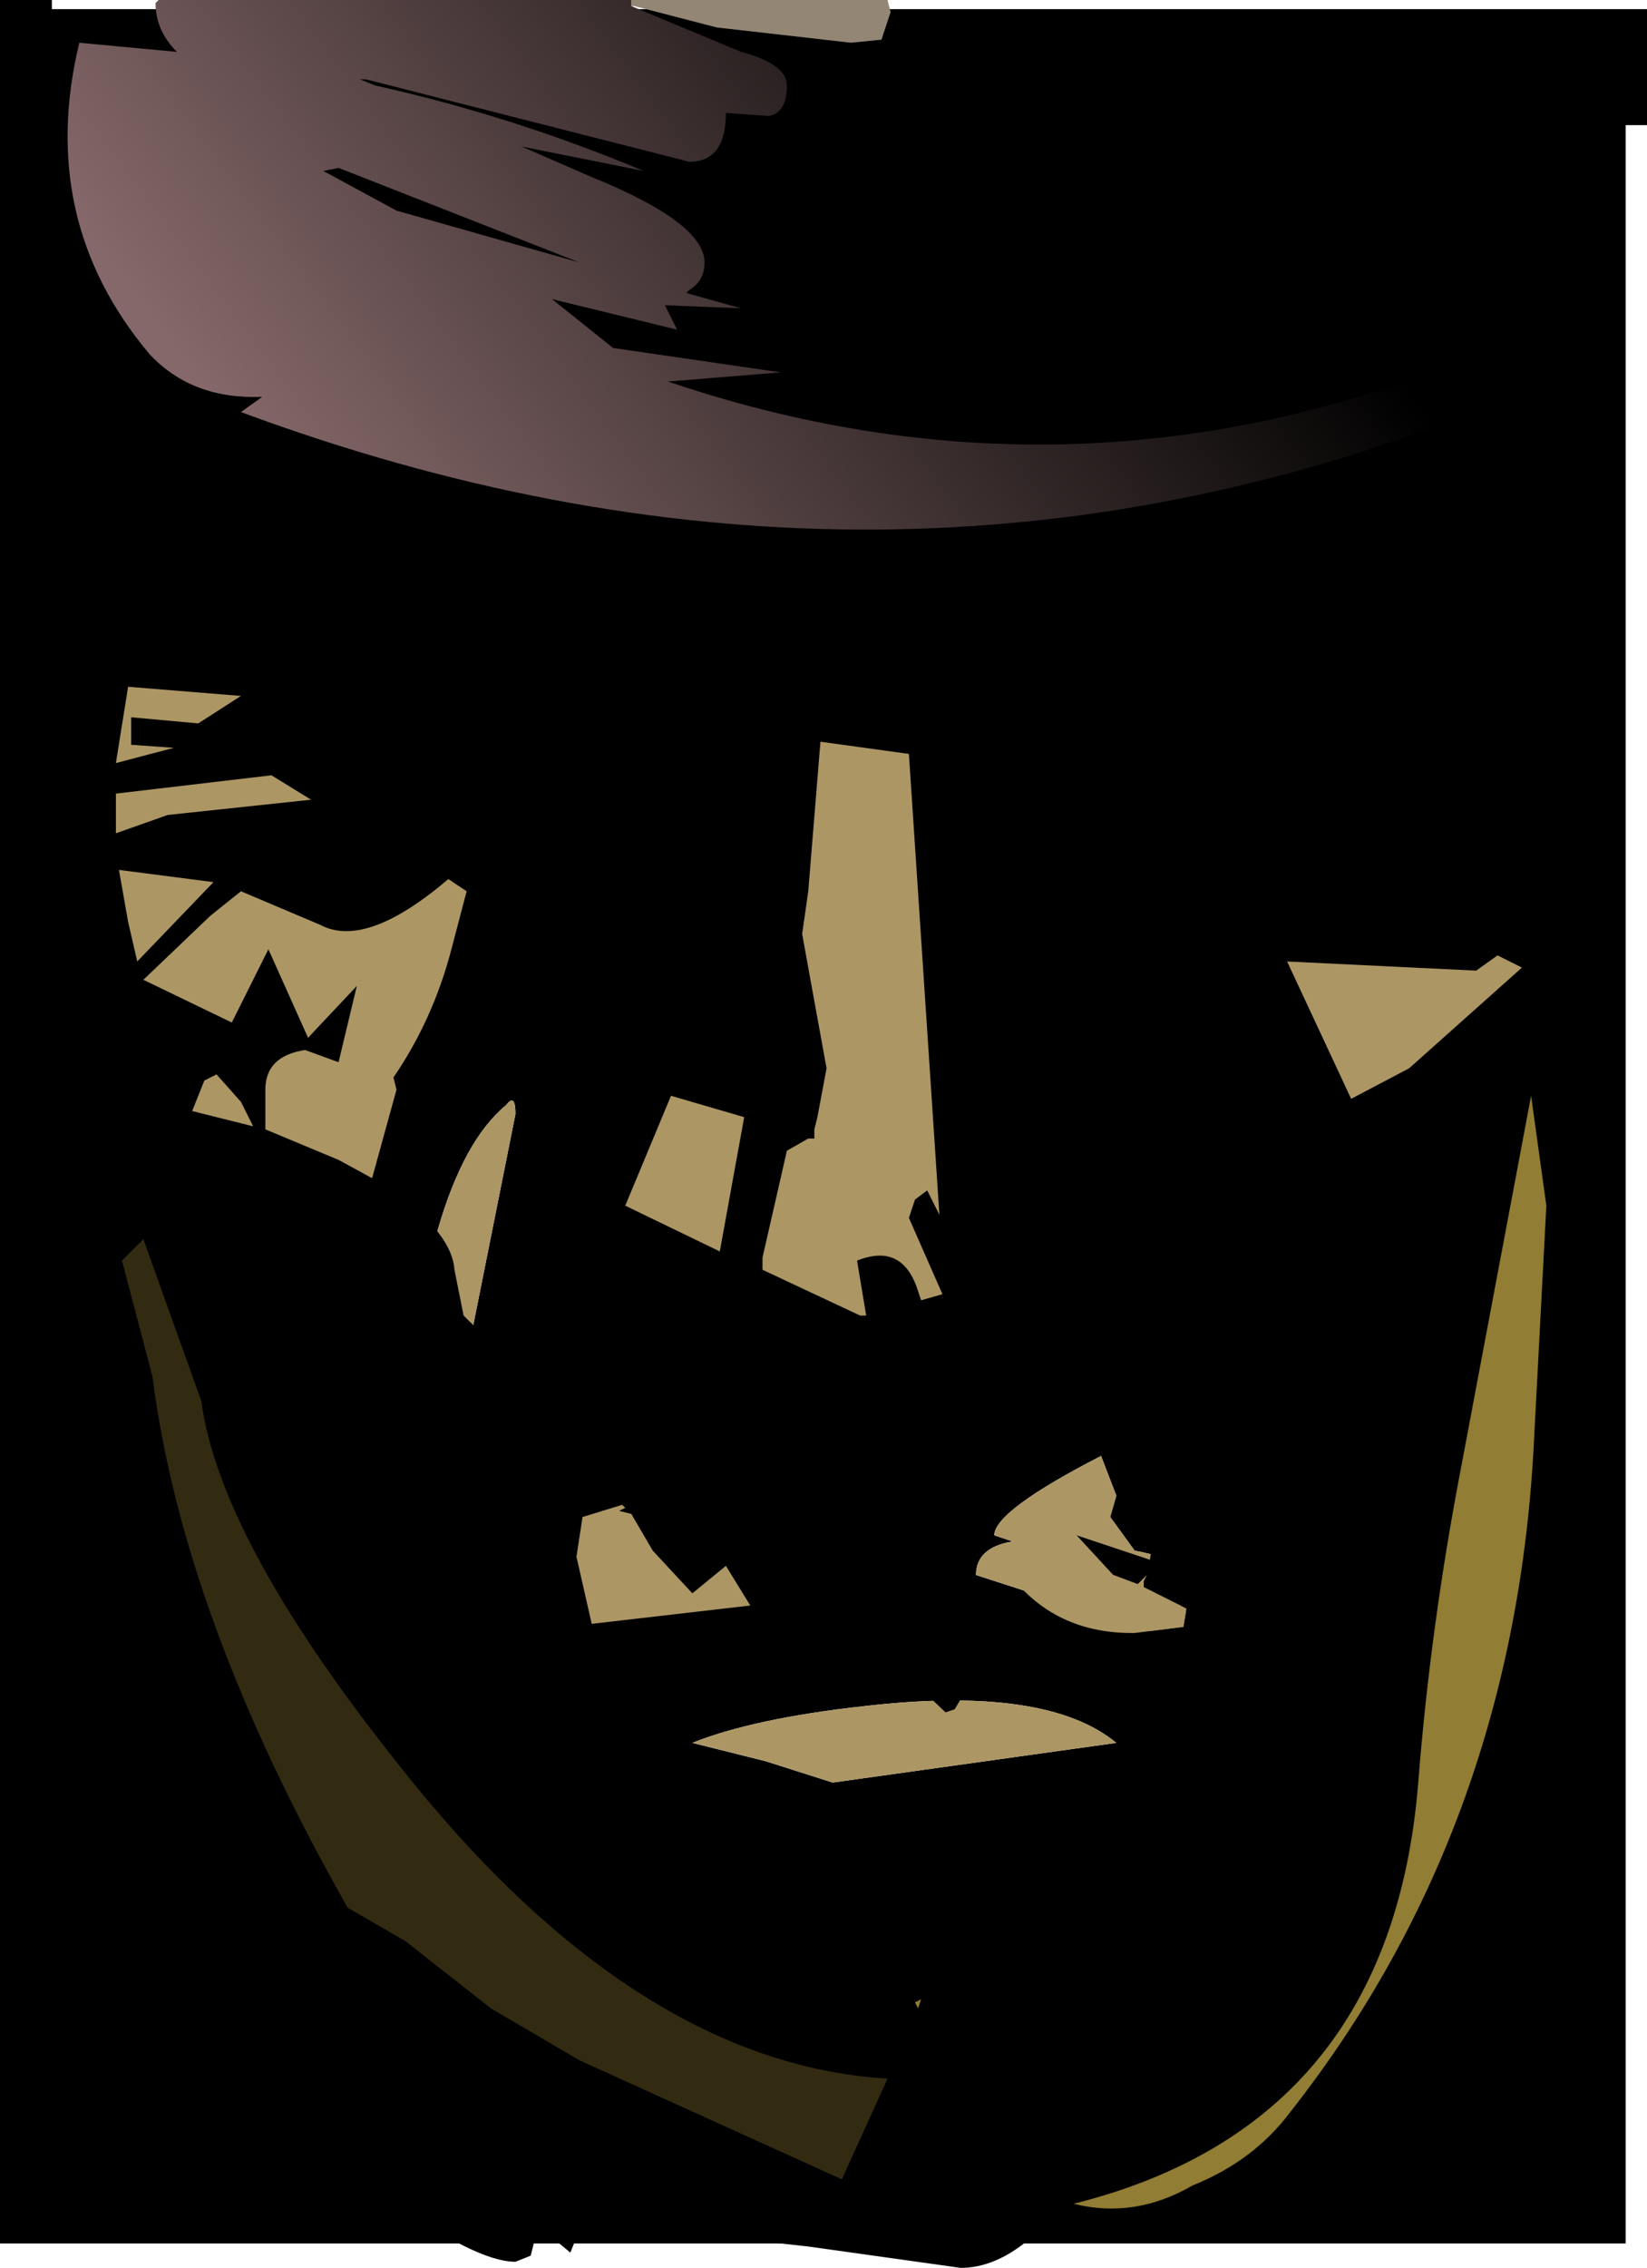 <?xml version="1.0" encoding="UTF-8" standalone="no"?>
<svg xmlns:xlink="http://www.w3.org/1999/xlink" height="37.15px" width="27.0px" xmlns="http://www.w3.org/2000/svg">
  <g transform="matrix(1.0, 0.0, 0.0, 1.0, 13.55, 18.85)">
    <path d="M13.45 -16.8 L13.1 -16.8 13.1 17.9 -13.55 17.9 -13.55 -18.85 -12.7 -18.85 -12.7 -18.7 13.45 -18.7 13.45 -16.8 M4.65 6.0 L4.75 5.65 4.5 5.0 Q2.75 5.9 2.75 6.3 L3.05 6.4 Q2.45 6.5 2.45 6.95 L6.0 8.1 6.2 8.25 6.3 8.15 6.25 8.1 6.3 7.95 5.8 7.45 5.75 7.4 6.0 7.3 6.05 7.05 Q6.05 6.75 5.05 6.55 L4.65 6.0 M-2.85 11.05 Q-3.4 11.45 -3.45 12.0 L-3.0 12.05 3.3 11.85 3.4 11.8 1.3 11.85 -2.35 11.2 -2.75 11.05 -3.4 10.8 -3.45 11.0 -3.0 11.05 -2.85 11.05 M4.75 9.7 Q3.6 8.75 0.6 9.1 -1.2 9.3 -2.2 9.7 L-1.0 10.0 0.1 10.35 4.75 9.7 M-1.65 -7.0 L-2.35 -7.15 Q-3.55 -6.75 -5.0 -4.95 L-4.95 -4.65 Q-4.5 -4.6 -3.05 -5.55 -1.65 -6.55 -1.65 -6.85 L-1.65 -7.0 M-5.1 -0.6 Q-5.1 -0.95 -5.25 -0.75 -6.65 0.4 -6.95 5.15 L-6.9 5.45 -6.75 5.45 -6.3 5.4 -5.1 -0.6" fill="#000000" fill-rule="evenodd" stroke="none"/>
    <path d="M4.65 6.0 L5.05 6.55 Q6.05 6.75 6.05 7.05 L6.0 7.3 5.75 7.4 5.8 7.45 6.3 7.95 6.25 8.1 6.3 8.15 6.2 8.25 6.0 8.1 2.45 6.95 Q2.45 6.5 3.05 6.4 L2.75 6.3 Q2.75 5.9 4.5 5.0 L4.75 5.65 4.65 6.0 M-2.85 11.05 L-3.0 11.05 -3.45 11.0 -3.4 10.8 -2.75 11.05 -2.85 11.05 M-1.65 -7.0 L-1.65 -6.85 Q-1.65 -6.55 -3.05 -5.55 -4.5 -4.6 -4.95 -4.65 L-5.0 -4.95 Q-3.55 -6.75 -2.35 -7.15 L-1.65 -7.0 M4.75 9.7 L0.1 10.35 -1.0 10.0 -2.2 9.7 Q-1.2 9.3 0.6 9.1 3.6 8.75 4.75 9.7 M-5.1 -0.6 L-6.3 5.4 -6.75 5.45 -6.9 5.45 -6.95 5.15 Q-6.65 0.4 -5.25 -0.75 -5.1 -0.95 -5.1 -0.6" fill="#ac9664" fill-rule="evenodd" stroke="none"/>
    <path d="M-8.45 -5.75 L-5.5 -5.6 Q-5.35 -6.3 -4.75 -6.65 -3.7 -7.2 -2.65 -7.25 -0.65 -9.1 1.85 -8.15 L3.0 -7.55 2.85 -6.35 1.35 -6.5 -0.1 -6.7 -1.0 -6.9 -1.15 -6.45 -0.55 -4.15 -0.4 -3.55 0.0 -1.35 -0.15 -0.55 -0.2 -0.35 -0.3 -0.2 -0.65 0.0 -1.05 1.75 -1.05 1.95 Q-0.95 2.55 -0.45 2.7 L0.65 2.75 0.65 2.7 0.5 1.8 Q1.25 1.5 1.5 2.3 L1.55 2.45 1.6 2.75 1.65 2.75 2.15 2.85 1.9 2.35 1.35 1.1 1.45 0.8 1.65 0.65 1.85 1.05 2.35 1.9 2.7 3.0 2.65 3.3 2.4 3.3 2.35 3.2 1.7 3.55 1.7 3.65 1.7 3.75 1.5 3.8 1.15 3.7 0.65 3.75 -1.1 3.3 -1.8 2.75 -1.75 1.65 -1.35 -0.55 -1.35 -0.65 -1.35 -1.0 -1.5 -0.9 -1.65 -0.9 -1.35 -1.45 -1.2 -2.75 -1.35 -4.9 -1.45 -5.9 Q-2.25 -4.65 -3.55 -3.75 L-4.85 -3.6 -5.05 -4.0 -5.25 -4.65 -5.25 -4.85 -5.1 -4.9 -5.4 -5.2 -6.2 -4.45 Q-7.55 -3.3 -8.3 -3.7 L-9.6 -4.25 -10.1 -3.85 -11.2 -2.8 -9.75 -2.1 -9.15 -3.3 -8.5 -1.85 -7.7 -2.7 -8.0 -1.45 -8.55 -1.65 Q-9.2 -1.55 -9.2 -1.0 L-9.2 -0.35 -8.0 0.15 -7.45 0.45 Q-6.15 1.25 -6.1 1.95 L-5.95 2.7 -5.85 2.8 Q-4.7 3.85 -4.7 4.5 -4.7 5.05 -5.4 5.35 L-5.35 5.55 -5.1 5.8 -5.1 5.9 -4.2 4.6 -4.8 3.05 -4.7 2.7 Q-4.4 2.75 -4.1 3.1 L-3.7 3.8 Q-4.0 3.9 -3.5 3.9 L-3.25 3.85 -4.35 2.7 Q-0.5 2.85 1.45 6.95 L2.4 8.65 2.1 9.15 1.95 9.2 -0.2 7.15 -0.65 7.9 -1.25 7.45 -1.65 6.8 -2.2 7.25 -2.85 6.55 -3.2 5.95 -3.3 5.85 -3.35 5.8 -4.0 6.0 -4.1 6.65 -3.85 7.75 -3.15 9.75 0.65 10.65 Q4.5 11.6 4.5 11.85 L3.5 12.6 1.55 13.2 1.4 13.2 1.05 13.35 1.45 13.95 1.5 14.05 1.8 14.7 1.8 15.05 1.35 15.2 1.0 15.2 Q-3.2 14.95 -7.1 9.95 -9.95 6.35 -10.25 4.1 L-10.25 2.7 -10.2 2.7 -10.65 1.95 -10.45 1.7 -10.25 1.45 -10.75 0.7 -11.25 -0.2 -11.15 -0.75 -10.4 -0.65 -9.4 -0.4 -9.6 -0.8 -10.0 -1.25 -10.2 -1.15 -11.3 -2.7 -11.55 -2.55 -11.6 -2.55 -11.3 -3.1 -10.05 -4.4 -11.6 -4.6 -12.35 -4.55 -12.4 -4.5 -12.45 -4.8 -11.65 -5.2 -10.8 -5.5 -8.45 -5.75 M0.25 16.85 L3.3 17.85 Q2.75 18.3 2.2 18.3 L-0.3 17.95 -3.45 17.6 -4.0 17.55 -4.2 18.05 -13.0 10.75 Q-12.9 7.1 -12.2 9.1 -11.55 11.05 -9.7 12.5 L-9.9 12.15 -9.6 12.25 -9.65 12.15 Q-10.05 10.8 -10.1 9.15 L-9.5 9.4 Q-13.3 -0.75 -11.05 3.7 -10.55 7.65 -7.85 12.4 L-6.9 12.95 -5.5 14.05 -4.05 14.9 0.25 16.85 M-11.65 -5.85 L-11.75 -5.85 -12.3 -6.0 -11.65 -6.35 -10.7 -6.6 -11.4 -6.65 -11.4 -7.1 -10.3 -7.0 -8.75 -6.75 -6.6 -6.3 -6.35 -6.05 -6.95 -6.05 -7.2 -6.0 -7.6 -6.05 -8.9 -6.15 -9.1 -6.15 -11.65 -5.85 M-11.45 -7.6 L-12.15 -7.65 -11.85 -8.2 -12.15 -8.45 Q-10.25 -10.05 -7.7 -9.2 L-7.5 -9.0 -9.0 -8.45 -7.2 -7.4 -9.6 -7.45 -11.45 -7.6 M-5.4 9.65 L-4.2 10.05 -4.3 9.85 -5.0 8.7 -5.7 9.4 -5.4 9.65 M-6.35 8.75 Q-6.7 8.75 -9.95 3.15 -8.75 6.85 -5.7 9.4 L-6.1 8.65 -6.35 8.75 M-13.05 13.05 Q-6.65 16.4 -4.8 17.9 L-4.85 18.1 -5.1 18.2 Q-5.75 18.2 -7.2 17.15 L-9.35 15.75 -11.4 14.5 -13.05 13.05 M-11.3 16.0 L-11.25 15.5 -10.05 16.1 -8.15 16.95 -8.0 17.25 -9.0 17.55 Q-10.2 17.55 -10.8 17.0 -11.3 16.6 -11.3 16.0 M-4.9 18.3 L-4.95 18.3 -5.0 18.3 -4.9 18.3 M4.7 6.95 L4.1 6.3 5.3 6.7 5.4 6.15 6.0 5.65 Q7.55 7.1 6.55 8.9 L5.85 10.25 Q4.95 9.25 5.05 7.9 L5.85 7.8 5.9 7.5 5.2 7.15 5.2 7.05 5.25 6.95 5.1 7.1 4.7 6.95" fill="#000000" fill-rule="evenodd" stroke="none"/>
    <path d="M1.35 -6.5 L1.85 1.05 1.65 0.65 1.45 0.8 1.35 1.1 1.9 2.35 1.55 2.45 1.5 2.3 Q1.25 1.5 0.5 1.8 L0.65 2.7 0.55 2.7 -1.05 1.95 -1.05 1.75 -0.65 0.0 -0.3 -0.2 -0.2 -0.2 -0.2 -0.35 -0.15 -0.55 0.0 -1.35 -0.4 -3.55 -0.3 -4.25 -0.1 -6.7 1.35 -6.5 M-1.75 1.65 L-3.3 0.9 -2.55 -0.9 -1.35 -0.55 -1.75 1.65 M-6.2 -4.45 L-5.9 -4.25 -6.15 -3.3 Q-6.45 -2.15 -7.1 -1.2 L-7.05 -1.0 -7.45 0.45 -8.0 0.15 -9.2 -0.35 -9.2 -1.0 Q-9.2 -1.55 -8.55 -1.65 L-8.0 -1.45 -7.7 -2.7 -8.5 -1.85 -9.15 -3.3 -9.75 -2.1 -11.2 -2.8 -10.1 -3.85 -9.6 -4.25 -8.3 -3.7 Q-7.55 -3.3 -6.2 -4.45 M-1.25 7.45 L-3.85 7.75 -4.1 6.65 -4.0 6.0 -3.35 5.8 -3.3 5.85 -3.4 5.9 -3.2 5.95 -2.85 6.55 -2.2 7.25 -1.65 6.8 -1.25 7.45 M-10.4 -0.65 L-10.2 -1.15 -10.0 -1.25 -9.6 -0.8 -9.4 -0.4 -10.4 -0.65 M-11.3 -3.1 L-11.45 -3.75 -11.6 -4.6 -10.05 -4.4 -11.3 -3.1 M-11.65 -5.2 L-11.65 -5.85 -9.1 -6.15 -8.45 -5.75 -10.8 -5.5 -11.65 -5.2 M-11.65 -6.35 L-11.45 -7.6 -9.6 -7.45 -10.3 -7.0 -11.4 -7.1 -11.4 -6.65 -10.7 -6.6 -11.65 -6.35 M9.55 -1.35 L8.6 -0.85 7.55 -3.1 10.65 -2.95 11.0 -3.2 11.4 -3.0 9.55 -1.35 M5.05 7.9 L5.0 7.9 Q3.65 7.9 2.9 6.8 L2.95 6.55 4.7 6.95 5.1 7.1 5.2 7.15 5.9 7.5 5.85 7.8 5.05 7.9" fill="#ac9664" fill-rule="evenodd" stroke="none"/>
    <path d="M1.45 13.95 L1.55 13.9 1.5 14.05 1.45 13.95 M11.6 4.7 Q11.3 11.05 7.6 15.75 7.0 16.55 6.0 16.95 5.05 17.5 4.05 17.25 9.25 15.95 9.7 10.35 9.9 7.8 10.4 5.2 L11.55 -0.9 11.8 0.9 11.6 4.7" fill="#917d33" fill-rule="evenodd" stroke="none"/>
    <path d="M-3.2 -18.75 L-3.2 -18.85 1.0 -18.85 1.05 -18.65 0.9 -18.2 0.4 -18.15 -1.8 -18.4 -3.15 -18.75 -3.2 -18.75" fill="#938675" fill-rule="evenodd" stroke="none"/>
    <path d="M-3.2 -18.75 L-1.4 -18.0 Q-0.65 -17.8 -0.65 -17.45 -0.65 -17.0 -0.95 -16.95 L-1.65 -17.0 Q-1.65 -16.2 -2.25 -16.2 L-7.55 -17.55 -7.65 -17.55 -7.4 -17.45 Q-5.15 -16.95 -3.0 -16.05 L-5.0 -16.45 -3.85 -15.95 Q-2.0 -15.2 -2.0 -14.55 -2.0 -14.25 -2.25 -14.1 L-2.3 -14.05 -1.4 -13.8 -2.65 -13.85 -2.45 -13.45 -4.5 -13.95 -3.5 -13.15 -0.75 -12.75 -2.6 -12.6 Q4.35 -10.25 11.15 -13.25 L11.5 -13.0 11.55 -12.8 10.35 -12.0 Q0.65 -8.3 -9.6 -12.1 L-9.25 -12.35 Q-10.4 -12.3 -11.1 -13.05 -12.95 -15.25 -12.25 -18.15 L-10.65 -18.0 Q-11.0 -18.35 -11.0 -18.8 L-10.95 -18.85 -3.2 -18.85 -3.2 -18.75 M-8.25 -16.05 L-7.05 -15.4 -4.05 -14.55 -8.0 -16.1 -8.25 -16.05" fill="url(#gradient0)" fill-rule="evenodd" stroke="none"/>
    <path d="M1.0 15.2 L0.25 16.85 -4.05 14.9 -5.5 14.05 -6.9 12.95 -7.85 12.4 Q-10.55 7.65 -11.05 3.7 L-11.55 1.8 -11.2 1.45 -10.25 4.1 Q-9.95 6.35 -7.1 9.95 -3.2 14.95 1.0 15.2" fill="#322b12" fill-rule="evenodd" stroke="none"/>
  </g>
  <defs>
    <linearGradient gradientTransform="matrix(0.015, -0.013, 0.003, 0.004, -5.75, -15.0)" gradientUnits="userSpaceOnUse" id="gradient0" spreadMethod="pad" x1="-819.2" x2="819.2">
      <stop offset="0.345" stop-color="#856869"/>
      <stop offset="0.831" stop-color="#000000"/>
    </linearGradient>
  </defs>
</svg>
